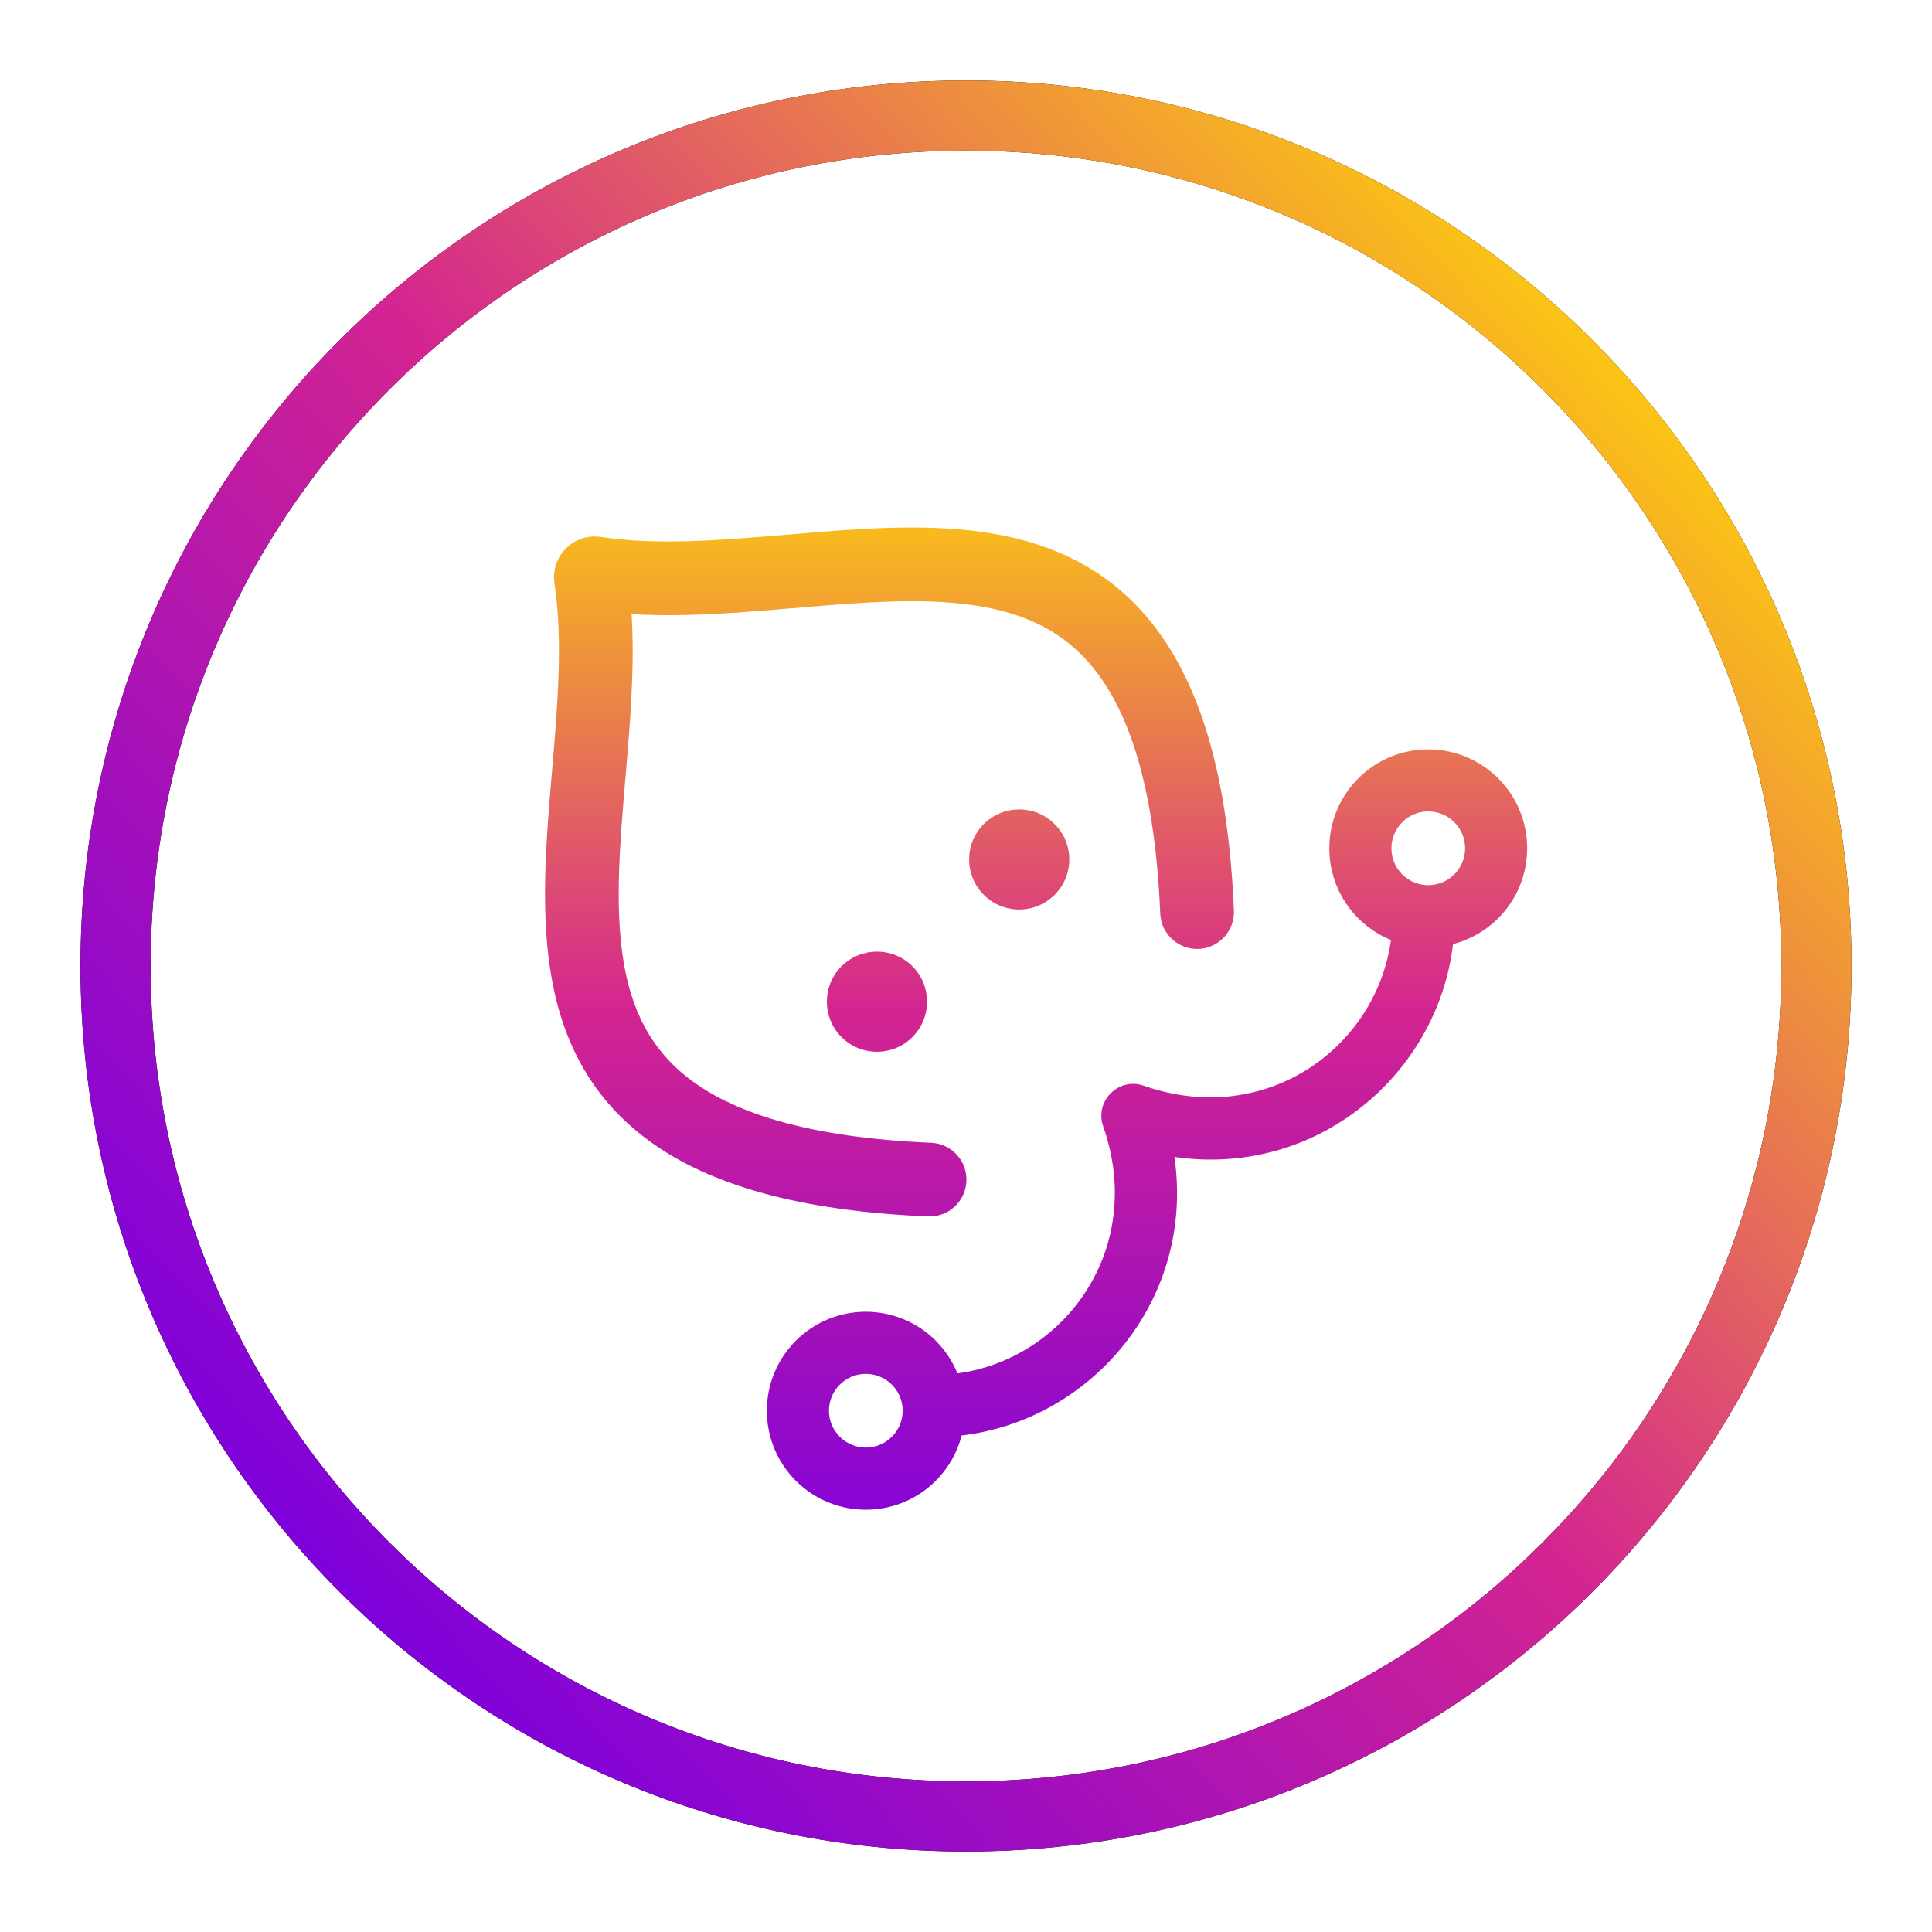 <svg width="24" height="24" viewBox="0 0 24 24" fill="none" xmlns="http://www.w3.org/2000/svg">
    <path fill-rule="evenodd" clip-rule="evenodd"
          d="M12 22.129C17.594 22.129 22.129 17.594 22.129 12C22.129 6.406 17.594 1.871 12 1.871C6.406 1.871 1.871 6.406 1.871 12C1.871 17.594 6.406 22.129 12 22.129ZM12 23C18.075 23 23 18.075 23 12C23 5.925 18.075 1 12 1C5.925 1 1 5.925 1 12C1 18.075 5.925 23 12 23Z"
          fill="black"/>
    <path fill-rule="evenodd" clip-rule="evenodd"
          d="M12 22.129C17.594 22.129 22.129 17.594 22.129 12C22.129 6.406 17.594 1.871 12 1.871C6.406 1.871 1.871 6.406 1.871 12C1.871 17.594 6.406 22.129 12 22.129ZM12 23C18.075 23 23 18.075 23 12C23 5.925 18.075 1 12 1C5.925 1 1 5.925 1 12C1 18.075 5.925 23 12 23Z"
          fill="url(#paint0_linear_5048_54630)"/>
    <path d="M7.464 6.67C7.127 6.62 6.837 6.909 6.888 7.247C6.992 7.943 6.931 8.718 6.86 9.552L6.855 9.606C6.788 10.399 6.716 11.25 6.832 12.024C6.953 12.838 7.288 13.604 8.062 14.171C8.817 14.723 9.933 15.043 11.528 15.111C11.781 15.121 11.995 14.925 12.005 14.673C12.016 14.42 11.82 14.207 11.567 14.196C10.055 14.132 9.149 13.831 8.603 13.432C8.077 13.047 7.833 12.53 7.737 11.888C7.638 11.224 7.701 10.467 7.772 9.63L7.773 9.625C7.827 8.983 7.886 8.295 7.846 7.629C8.513 7.668 9.201 7.61 9.843 7.555L9.847 7.555C10.684 7.484 11.441 7.42 12.106 7.52C12.748 7.616 13.264 7.859 13.649 8.385C14.049 8.931 14.349 9.838 14.413 11.35C14.424 11.602 14.638 11.798 14.89 11.788C15.143 11.777 15.339 11.563 15.328 11.311C15.261 9.715 14.941 8.599 14.388 7.844C13.822 7.07 13.055 6.736 12.242 6.614C11.468 6.498 10.617 6.57 9.824 6.638L9.77 6.642C8.936 6.713 8.161 6.775 7.464 6.67Z"
          fill="url(#paint1_linear_5048_54630)"/>
    <path fill-rule="evenodd" clip-rule="evenodd"
          d="M9.886 16.655C9.406 17.136 9.406 17.914 9.886 18.394C10.366 18.874 11.145 18.874 11.625 18.394C11.786 18.233 11.893 18.038 11.946 17.832C13.563 17.641 14.846 16.142 14.589 14.372C16.36 14.629 17.859 13.345 18.05 11.728C18.255 11.675 18.45 11.568 18.611 11.407C19.091 10.927 19.091 10.149 18.611 9.669C18.131 9.189 17.353 9.189 16.873 9.669C16.393 10.149 16.393 10.927 16.873 11.407C16.993 11.527 17.131 11.617 17.279 11.677C17.099 13.004 15.733 14.02 14.208 13.487C13.896 13.377 13.595 13.678 13.704 13.991C14.238 15.516 13.222 16.882 11.894 17.061C11.834 16.914 11.744 16.775 11.625 16.655C11.145 16.175 10.366 16.175 9.886 16.655ZM10.432 17.848C10.253 17.669 10.253 17.38 10.432 17.201C10.611 17.022 10.9 17.022 11.079 17.201C11.161 17.282 11.205 17.386 11.212 17.493C11.221 17.621 11.177 17.751 11.079 17.848C10.9 18.027 10.611 18.027 10.432 17.848ZM17.419 10.862C17.24 10.683 17.24 10.393 17.419 10.214C17.597 10.035 17.887 10.035 18.066 10.214C18.245 10.393 18.245 10.683 18.066 10.862C17.969 10.959 17.839 11.003 17.711 10.995C17.604 10.987 17.5 10.943 17.419 10.862Z"
          fill="url(#paint2_linear_5048_54630)"/>
    <path d="M11.334 12.003C11.577 12.246 11.577 12.64 11.334 12.883C11.091 13.126 10.697 13.126 10.454 12.883C10.211 12.64 10.211 12.246 10.454 12.003C10.697 11.761 11.091 11.761 11.334 12.003Z"
          fill="url(#paint3_linear_5048_54630)"/>
    <path d="M13.101 11.116C13.344 10.873 13.344 10.479 13.101 10.237C12.858 9.994 12.464 9.994 12.221 10.237C11.978 10.479 11.978 10.873 12.221 11.116C12.464 11.359 12.858 11.359 13.101 11.116Z"
          fill="url(#paint4_linear_5048_54630)"/>
    <defs>
        <linearGradient id="paint0_linear_5048_54630" x1="20.475" y1="4.611" x2="3.969" y2="20.001"
                        gradientUnits="userSpaceOnUse">
            <stop stop-color="#FCC812"/>
            <stop offset="0.484" stop-color="#D32491"/>
            <stop offset="1" stop-color="#7C00DD"/>
        </linearGradient>
        <linearGradient id="paint1_linear_5048_54630" x1="11.243" y1="5.998" x2="11.243" y2="19.6"
                        gradientUnits="userSpaceOnUse">
            <stop stop-color="#FCC812"/>
            <stop offset="0.484" stop-color="#D32491"/>
            <stop offset="1" stop-color="#7C00DD"/>
        </linearGradient>
        <linearGradient id="paint2_linear_5048_54630" x1="11.243" y1="5.998" x2="11.243" y2="19.6"
                        gradientUnits="userSpaceOnUse">
            <stop stop-color="#FCC812"/>
            <stop offset="0.484" stop-color="#D32491"/>
            <stop offset="1" stop-color="#7C00DD"/>
        </linearGradient>
        <linearGradient id="paint3_linear_5048_54630" x1="11.243" y1="5.998" x2="11.243" y2="19.6"
                        gradientUnits="userSpaceOnUse">
            <stop stop-color="#FCC812"/>
            <stop offset="0.484" stop-color="#D32491"/>
            <stop offset="1" stop-color="#7C00DD"/>
        </linearGradient>
        <linearGradient id="paint4_linear_5048_54630" x1="11.243" y1="5.998" x2="11.243" y2="19.6"
                        gradientUnits="userSpaceOnUse">
            <stop stop-color="#FCC812"/>
            <stop offset="0.484" stop-color="#D32491"/>
            <stop offset="1" stop-color="#7C00DD"/>
        </linearGradient>
    </defs>
</svg>
